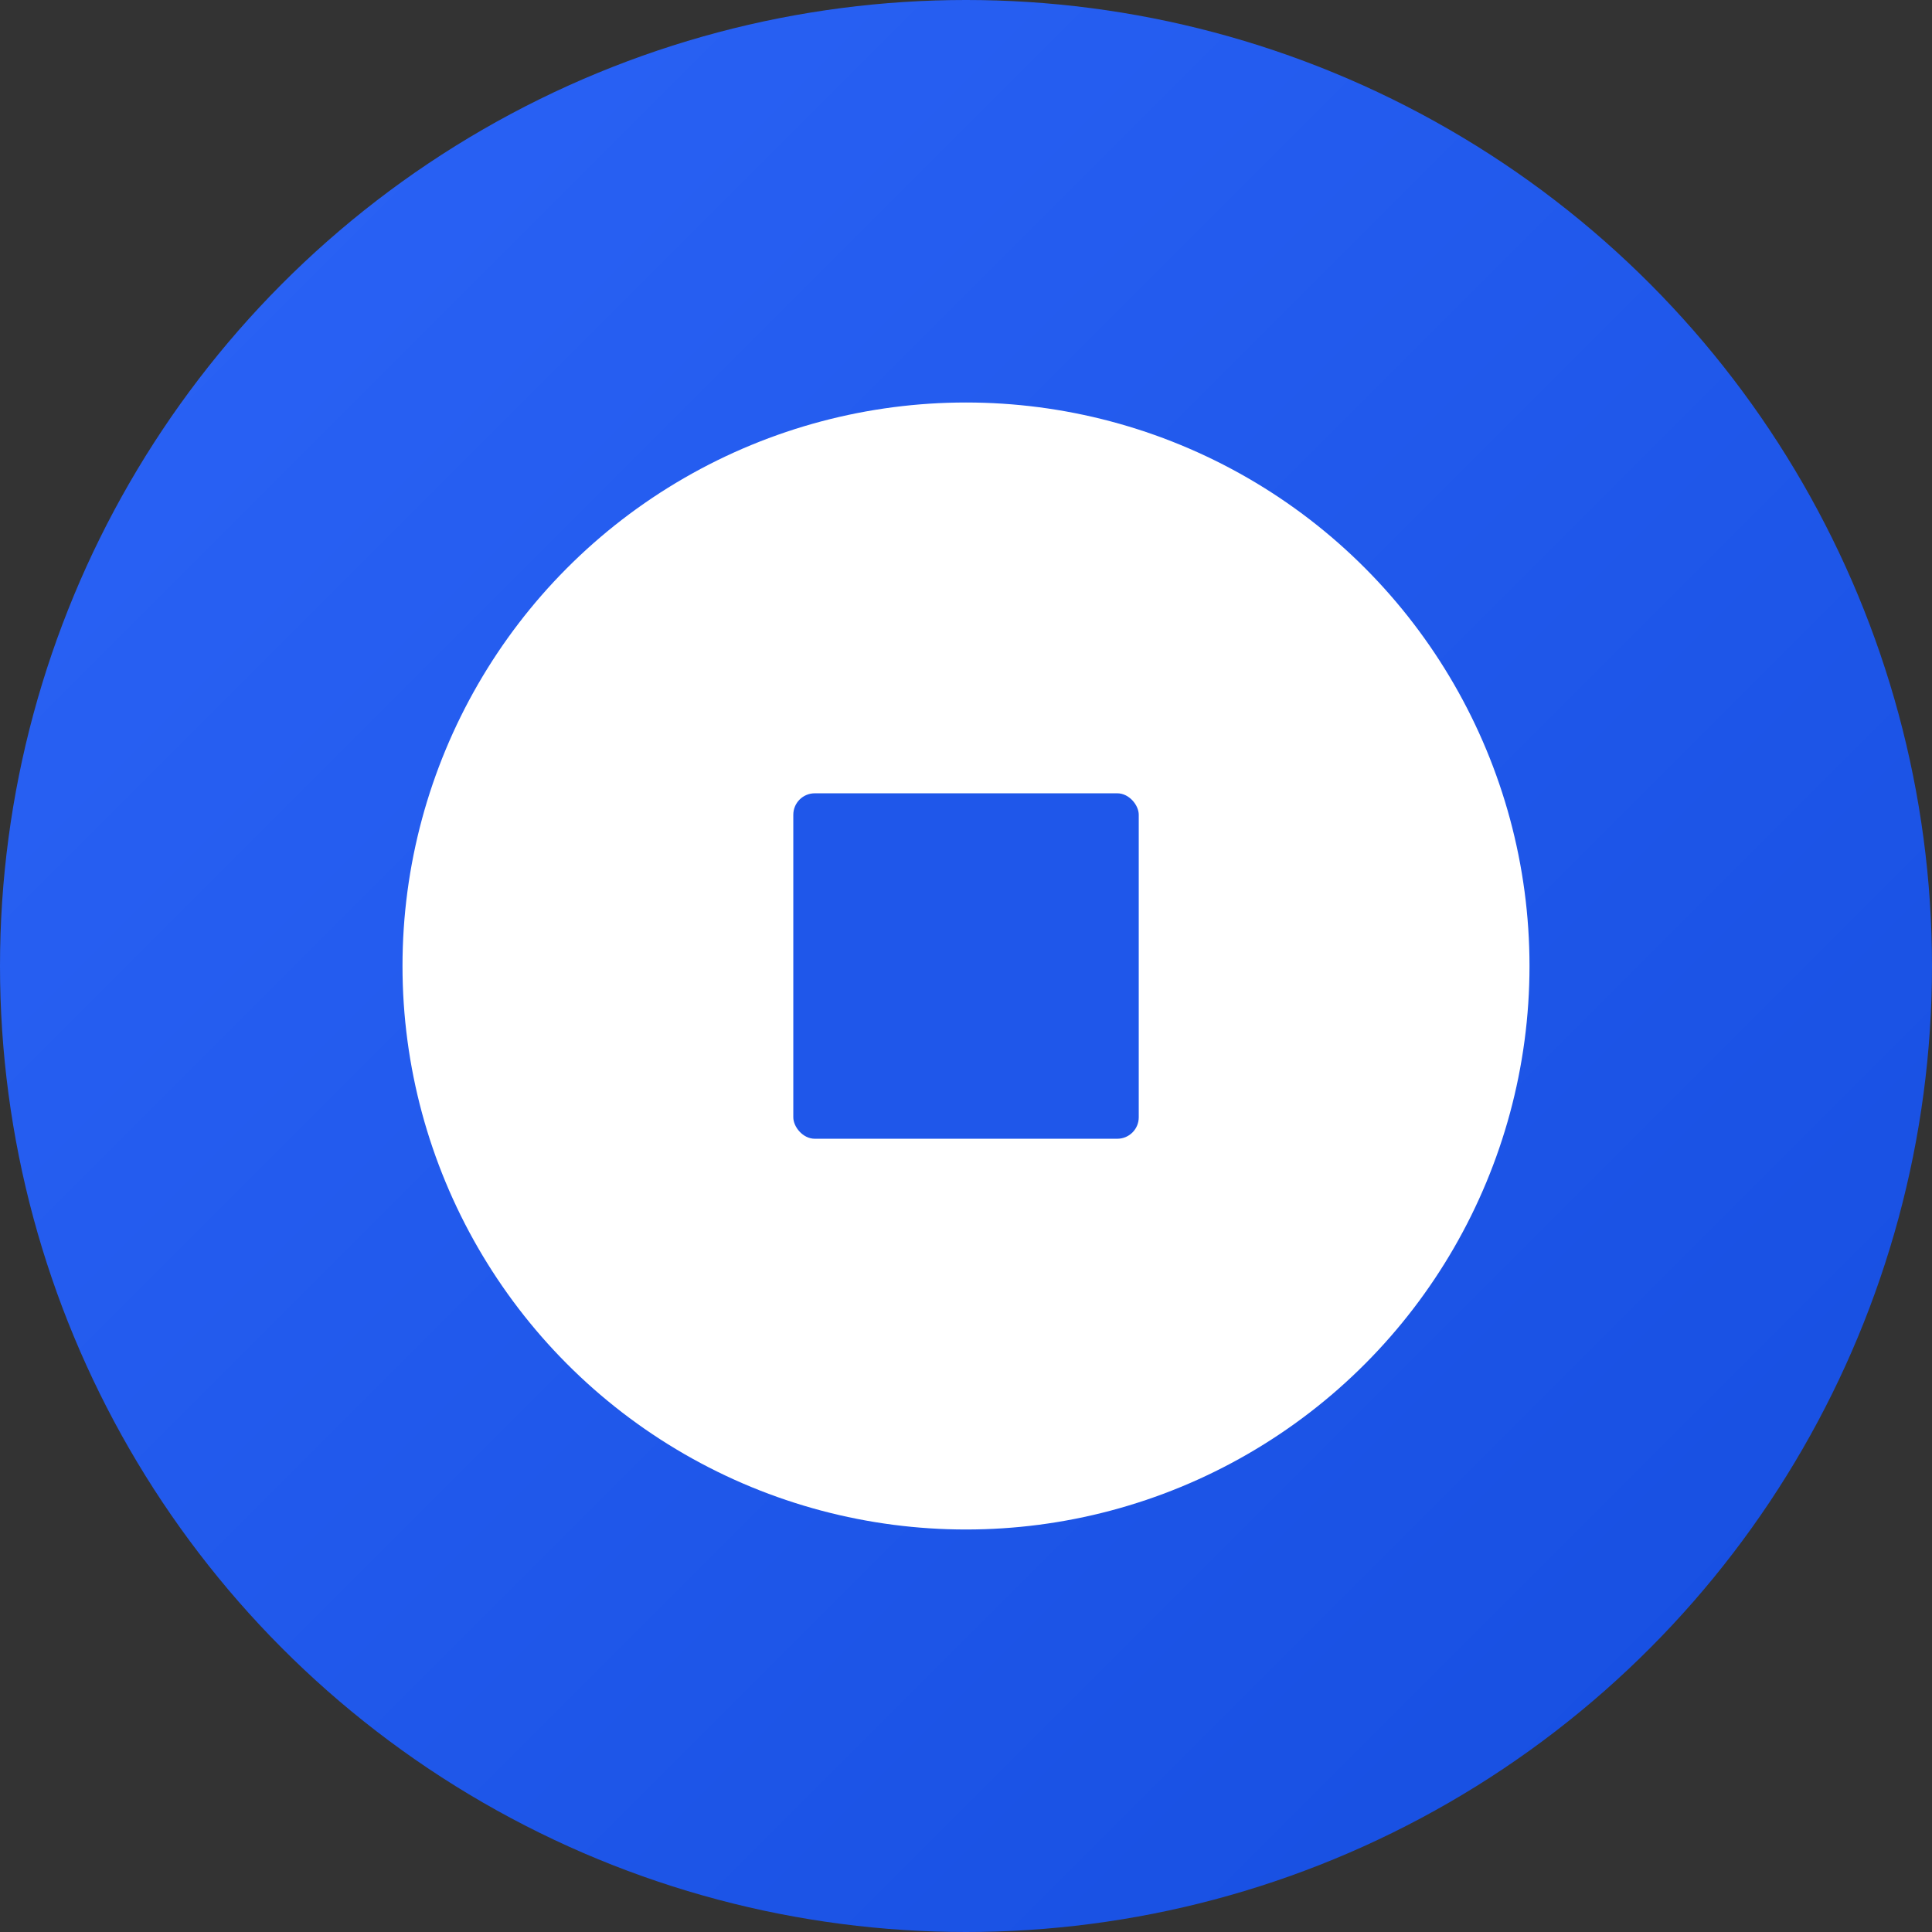 <svg width="36" height="36" viewBox="0 0 36 36" fill="none" xmlns="http://www.w3.org/2000/svg">
<rect x="0" y="0" width="36" height="36" fill="#333333" stroke="none"/>
<circle cx="18" cy="18" r="18" fill="url(#paint0_linear_305_8361)"/>
<circle cx="18" cy="18" r="10.5" fill="white"/>
<rect x="14.782" y="14.782" width="6.437" height="6.437" rx="0.4" fill="#1F57EA"/>
<defs>
<linearGradient id="paint0_linear_305_8361" x1="0" y1="0" x2="36" y2="36" gradientUnits="userSpaceOnUse">
<stop stop-color="#2C64F7"/>
<stop offset="1" stop-color="#154DDF"/>
</linearGradient>
</defs>
</svg>
